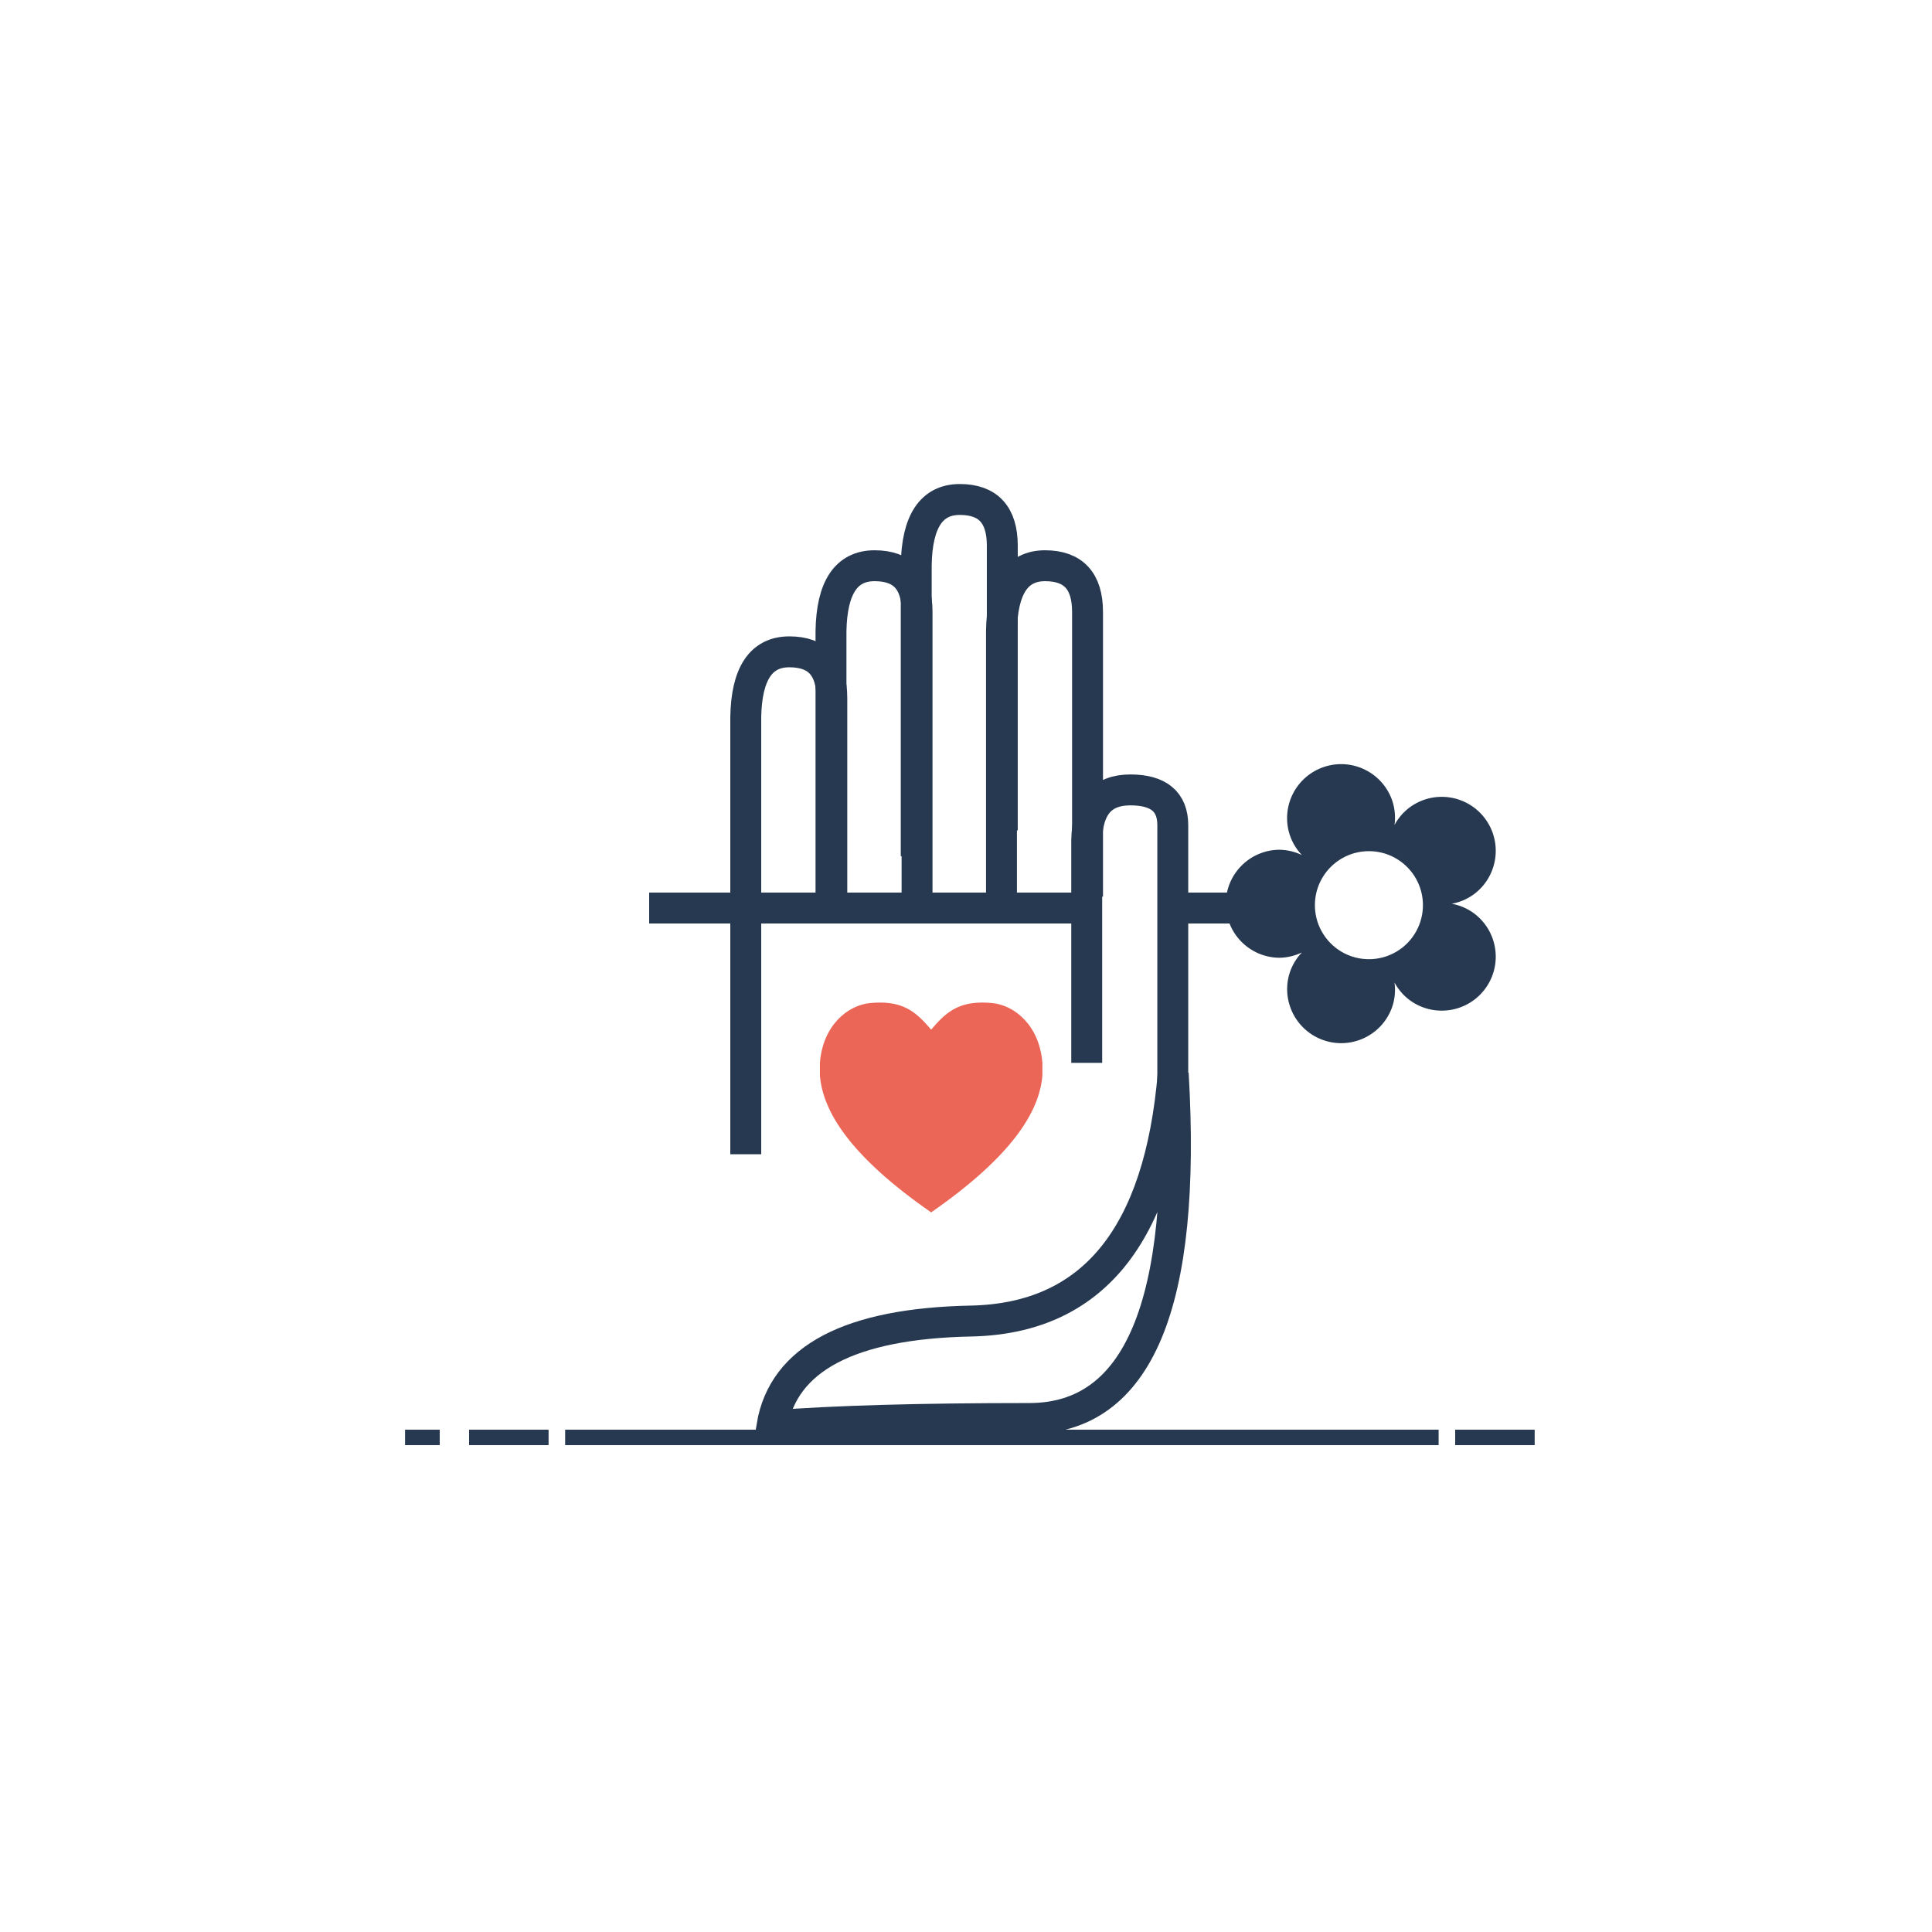 <?xml version="1.0" encoding="UTF-8"?>
<svg width="250px" height="250px" viewBox="0 0 250 250" version="1.1" xmlns="http://www.w3.org/2000/svg" xmlns:xlink="http://www.w3.org/1999/xlink">
    <!-- Generator: Sketch 45.1 (43504) - http://www.bohemiancoding.com/sketch -->
    <title>transportation copy 4</title>
    <desc>Created with Sketch.</desc>
    <defs></defs>
    <g id="Page-1" stroke="none" stroke-width="1" fill="none" fill-rule="evenodd" opacity="0.9">
        <g id="transportation-copy-4">
            <g id="icon-hand" transform="translate(53, 64)">
                <g id="Group">
                    <g transform="translate(43, 0)" id="Shape" stroke="#0F243D" stroke-width="4">
                        <path d="M0.5,85.357 L0.5,28.817 C0.595,23.17 2.475,20.347 6.14,20.347 C9.804,20.347 11.636,22.337 11.636,26.317 L11.636,54.599"></path>
                        <path d="M11.53,55.357 L11.53,17.673 C11.625,12.028 13.505,9.205 17.17,9.205 C20.834,9.205 22.667,11.195 22.667,15.174 L22.667,52.028"></path>
                        <path d="M22.56,46.786 L22.56,9.102 C22.656,3.456 24.536,0.633 28.2,0.633 C31.865,0.633 33.697,2.623 33.697,6.603 L33.697,43.456"></path>
                        <path d="M33.59,55.357 L33.59,17.673 C33.686,12.028 35.566,9.205 39.23,9.205 C42.895,9.205 44.727,11.195 44.727,15.174 L44.727,52.028"></path>
                        <path d="M44.621,73.53 L44.621,44.694 C44.716,40.374 46.596,38.214 50.261,38.214 C53.925,38.214 55.758,39.737 55.758,42.782 L55.758,76.885"></path>
                        <path d="M55.815,74.924 C54.04,95.951 45.315,106.624 29.64,106.942 C13.966,107.259 5.384,111.779 3.894,120.5 C11.921,119.869 23.017,119.553 37.18,119.553 C51.344,119.553 57.555,104.677 55.815,74.924 L55.815,74.924 Z"></path>
                    </g>
                    <path d="M67.07,91.025 C58.36,84.184 54.252,78.377 54.748,73.605 C55.245,68.832 57.58,66.773 61.755,67.427 L67.757,71.244 L72.174,67.284 C77.867,67.284 80.714,69.607 80.714,74.255 C80.714,78.903 76.166,84.493 67.07,91.025 Z" id="Shape" fill="#E95545" fill-rule="nonzero"></path>
                    <path d="M114,53.5 L100,53.5 M85,53.5 L33,53.5" id="Shape" stroke="#0F243D" stroke-width="4" stroke-linecap="square"></path>
                    <path d="M131.125,52.945 C131.193,55.486 129.876,57.863 127.685,59.154 C125.495,60.444 122.778,60.443 120.588,59.153 C118.398,57.862 117.082,55.484 117.15,52.943 C117.252,49.157 120.351,46.14 124.138,46.141 C127.926,46.141 131.024,49.159 131.125,52.945 M127.191,39.706 C125.993,36.039 122.049,34.026 118.381,35.222 C116.617,35.794 115.152,37.043 114.31,38.695 C113.468,40.347 113.317,42.267 113.891,44.03 C114.215,45.007 114.752,45.9 115.464,46.644 C114.536,46.196 113.52,45.961 112.489,45.956 C108.675,46.021 105.617,49.131 105.617,52.945 C105.617,56.759 108.675,59.869 112.489,59.934 C113.559,59.934 114.56,59.675 115.464,59.246 C114.752,59.99 114.215,60.884 113.891,61.862 C112.717,65.527 114.727,69.452 118.387,70.642 C122.047,71.832 125.98,69.839 127.186,66.184 C127.502,65.202 127.592,64.162 127.449,63.141 C127.937,64.048 128.62,64.835 129.45,65.445 C132.575,67.711 136.944,67.019 139.216,63.898 C141.483,60.775 140.79,56.407 137.669,54.138 C136.834,53.536 135.875,53.129 134.862,52.945 C135.874,52.761 136.833,52.355 137.669,51.755 C140.789,49.484 141.481,45.116 139.216,41.991 C138.126,40.491 136.485,39.485 134.653,39.195 C132.822,38.905 130.95,39.355 129.45,40.445 C128.62,41.054 127.937,41.842 127.45,42.749 C127.589,41.728 127.5,40.689 127.19,39.706" id="Shape" fill="#0F243D" fill-rule="nonzero"></path>
                    <path d="M78.736,75.02 C78.356,79.119 74.572,83.825 67.49,89.038 C60.406,83.828 56.628,79.118 56.241,75.021 L56.241,73.658 C56.551,70.397 58.577,69.024 59.881,68.898 C60.235,68.863 60.568,68.847 60.878,68.847 C62.748,68.847 63.531,69.415 65.078,71.239 L67.49,74.083 L69.903,71.239 C71.45,69.415 72.23,68.847 74.103,68.847 C74.409,68.847 74.743,68.863 75.101,68.899 C76.403,69.024 78.431,70.397 78.736,73.658 L78.736,75.021 L78.736,75.02 Z M75.406,65.797 C74.973,65.754 74.539,65.732 74.104,65.73 C70.841,65.73 69.278,67.123 67.49,69.236 C65.7,67.123 64.136,65.73 60.878,65.73 C60.468,65.73 60.035,65.752 59.575,65.797 C56.75,66.069 53.49,68.625 53.095,73.525 L53.095,75.154 C53.466,79.844 57.042,85.627 67.49,92.882 C77.94,85.627 81.516,79.844 81.886,75.154 L81.886,73.525 C81.489,68.625 78.227,66.069 75.406,65.797 L75.406,65.797 Z" id="Shape" fill="#E95545" fill-rule="nonzero"></path>
                    <g stroke-linecap="square" transform="translate(0, 122)" id="Shape" stroke="#0F243D" stroke-width="2">
                        <path d="M132.157,0 L21.13,0 M144.586,0 L136.3,0 M16.986,0 L8.7,0 M2.9,0 L0.414,0"></path>
                    </g>
                </g>
            </g>
        </g>
    </g>
</svg>